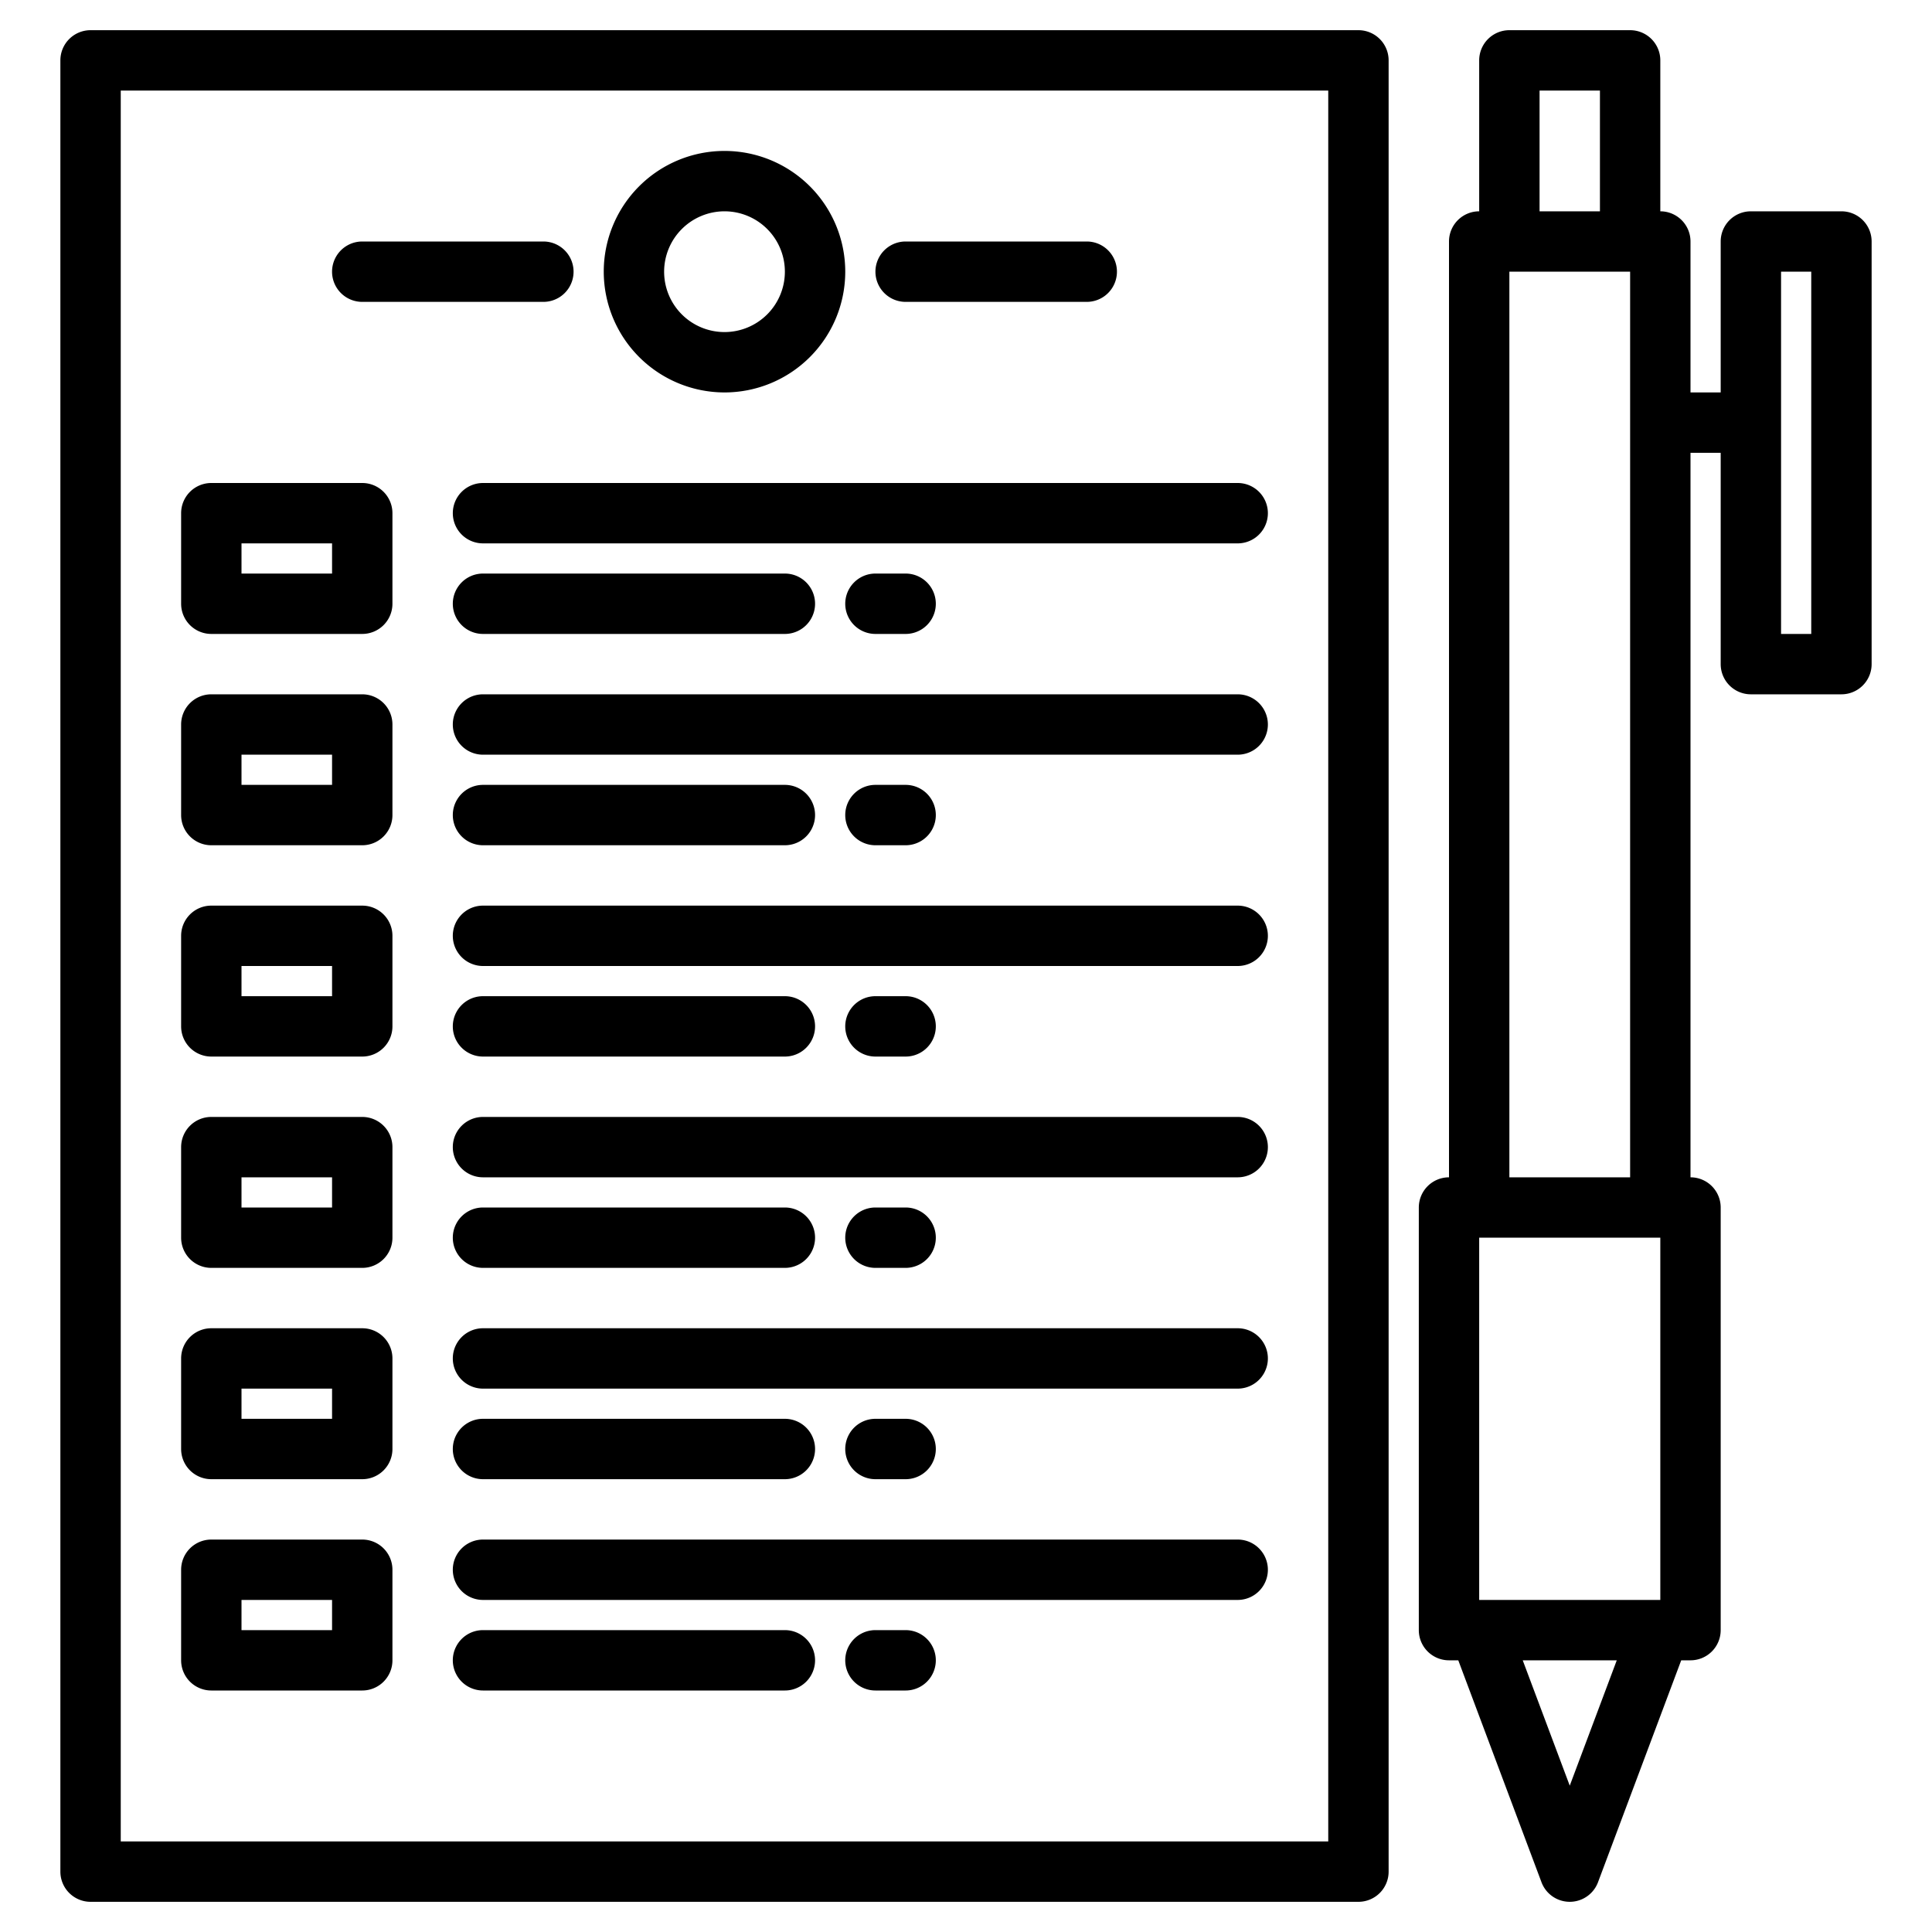 <svg height="512" viewBox="0 0 512 512" width="512" xmlns="http://www.w3.org/2000/svg"><g><path d="m360 8h-336a8 8 0 0 0 -8 8v480a8 8 0 0 0 8 8h336a8 8 0 0 0 8-8v-480a8 8 0 0 0 -8-8zm-8 480h-320v-464h320z"/><path d="m120 136a8 8 0 0 0 8 8h200a8 8 0 0 0 0-16h-200a8 8 0 0 0 -8 8z"/><path d="m128 168h80a8 8 0 0 0 0-16h-80a8 8 0 0 0 0 16z"/><path d="m240 168a8 8 0 0 0 0-16h-8a8 8 0 0 0 0 16z"/><path d="m56 168h40a8 8 0 0 0 8-8v-24a8 8 0 0 0 -8-8h-40a8 8 0 0 0 -8 8v24a8 8 0 0 0 8 8zm8-24h24v8h-24z"/><path d="m328 184h-200a8 8 0 0 0 0 16h200a8 8 0 0 0 0-16z"/><path d="m128 224h80a8 8 0 0 0 0-16h-80a8 8 0 0 0 0 16z"/><path d="m240 224a8 8 0 0 0 0-16h-8a8 8 0 0 0 0 16z"/><path d="m56 224h40a8 8 0 0 0 8-8v-24a8 8 0 0 0 -8-8h-40a8 8 0 0 0 -8 8v24a8 8 0 0 0 8 8zm8-24h24v8h-24z"/><path d="m328 240h-200a8 8 0 0 0 0 16h200a8 8 0 0 0 0-16z"/><path d="m128 280h80a8 8 0 0 0 0-16h-80a8 8 0 0 0 0 16z"/><path d="m240 280a8 8 0 0 0 0-16h-8a8 8 0 0 0 0 16z"/><path d="m56 280h40a8 8 0 0 0 8-8v-24a8 8 0 0 0 -8-8h-40a8 8 0 0 0 -8 8v24a8 8 0 0 0 8 8zm8-24h24v8h-24z"/><path d="m328 296h-200a8 8 0 0 0 0 16h200a8 8 0 0 0 0-16z"/><path d="m128 336h80a8 8 0 0 0 0-16h-80a8 8 0 0 0 0 16z"/><path d="m240 336a8 8 0 0 0 0-16h-8a8 8 0 0 0 0 16z"/><path d="m56 336h40a8 8 0 0 0 8-8v-24a8 8 0 0 0 -8-8h-40a8 8 0 0 0 -8 8v24a8 8 0 0 0 8 8zm8-24h24v8h-24z"/><path d="m328 352h-200a8 8 0 0 0 0 16h200a8 8 0 0 0 0-16z"/><path d="m128 392h80a8 8 0 0 0 0-16h-80a8 8 0 0 0 0 16z"/><path d="m240 392a8 8 0 0 0 0-16h-8a8 8 0 0 0 0 16z"/><path d="m56 392h40a8 8 0 0 0 8-8v-24a8 8 0 0 0 -8-8h-40a8 8 0 0 0 -8 8v24a8 8 0 0 0 8 8zm8-24h24v8h-24z"/><path d="m328 408h-200a8 8 0 0 0 0 16h200a8 8 0 0 0 0-16z"/><path d="m208 432h-80a8 8 0 0 0 0 16h80a8 8 0 0 0 0-16z"/><path d="m240 432h-8a8 8 0 0 0 0 16h8a8 8 0 0 0 0-16z"/><path d="m56 448h40a8 8 0 0 0 8-8v-24a8 8 0 0 0 -8-8h-40a8 8 0 0 0 -8 8v24a8 8 0 0 0 8 8zm8-24h24v8h-24z"/><path d="m192 104a32 32 0 1 0 -32-32 32.036 32.036 0 0 0 32 32zm0-48a16 16 0 1 1 -16 16 16.019 16.019 0 0 1 16-16z"/><path d="m240 80h48a8 8 0 0 0 0-16h-48a8 8 0 0 0 0 16z"/><path d="m96 80h48a8 8 0 0 0 0-16h-48a8 8 0 0 0 0 16z"/><path d="m488 56h-24a8 8 0 0 0 -8 8v40h-8v-40a8 8 0 0 0 -8-8v-40a8 8 0 0 0 -8-8h-32a8 8 0 0 0 -8 8v40a8 8 0 0 0 -8 8v248a8 8 0 0 0 -8 8v112a8 8 0 0 0 8 8h2.46l22.05 58.81a8 8 0 0 0 14.98 0l22.05-58.81h2.46a8 8 0 0 0 8-8v-112a8 8 0 0 0 -8-8v-192h8v56a8 8 0 0 0 8 8h24a8 8 0 0 0 8-8v-112a8 8 0 0 0 -8-8zm-80-32h16v32h-16zm-8 48h32v240h-32zm16 401.22-12.46-33.22h24.92zm24-49.22h-48v-96h48zm40-256h-8v-96h8z"/></g></svg>
